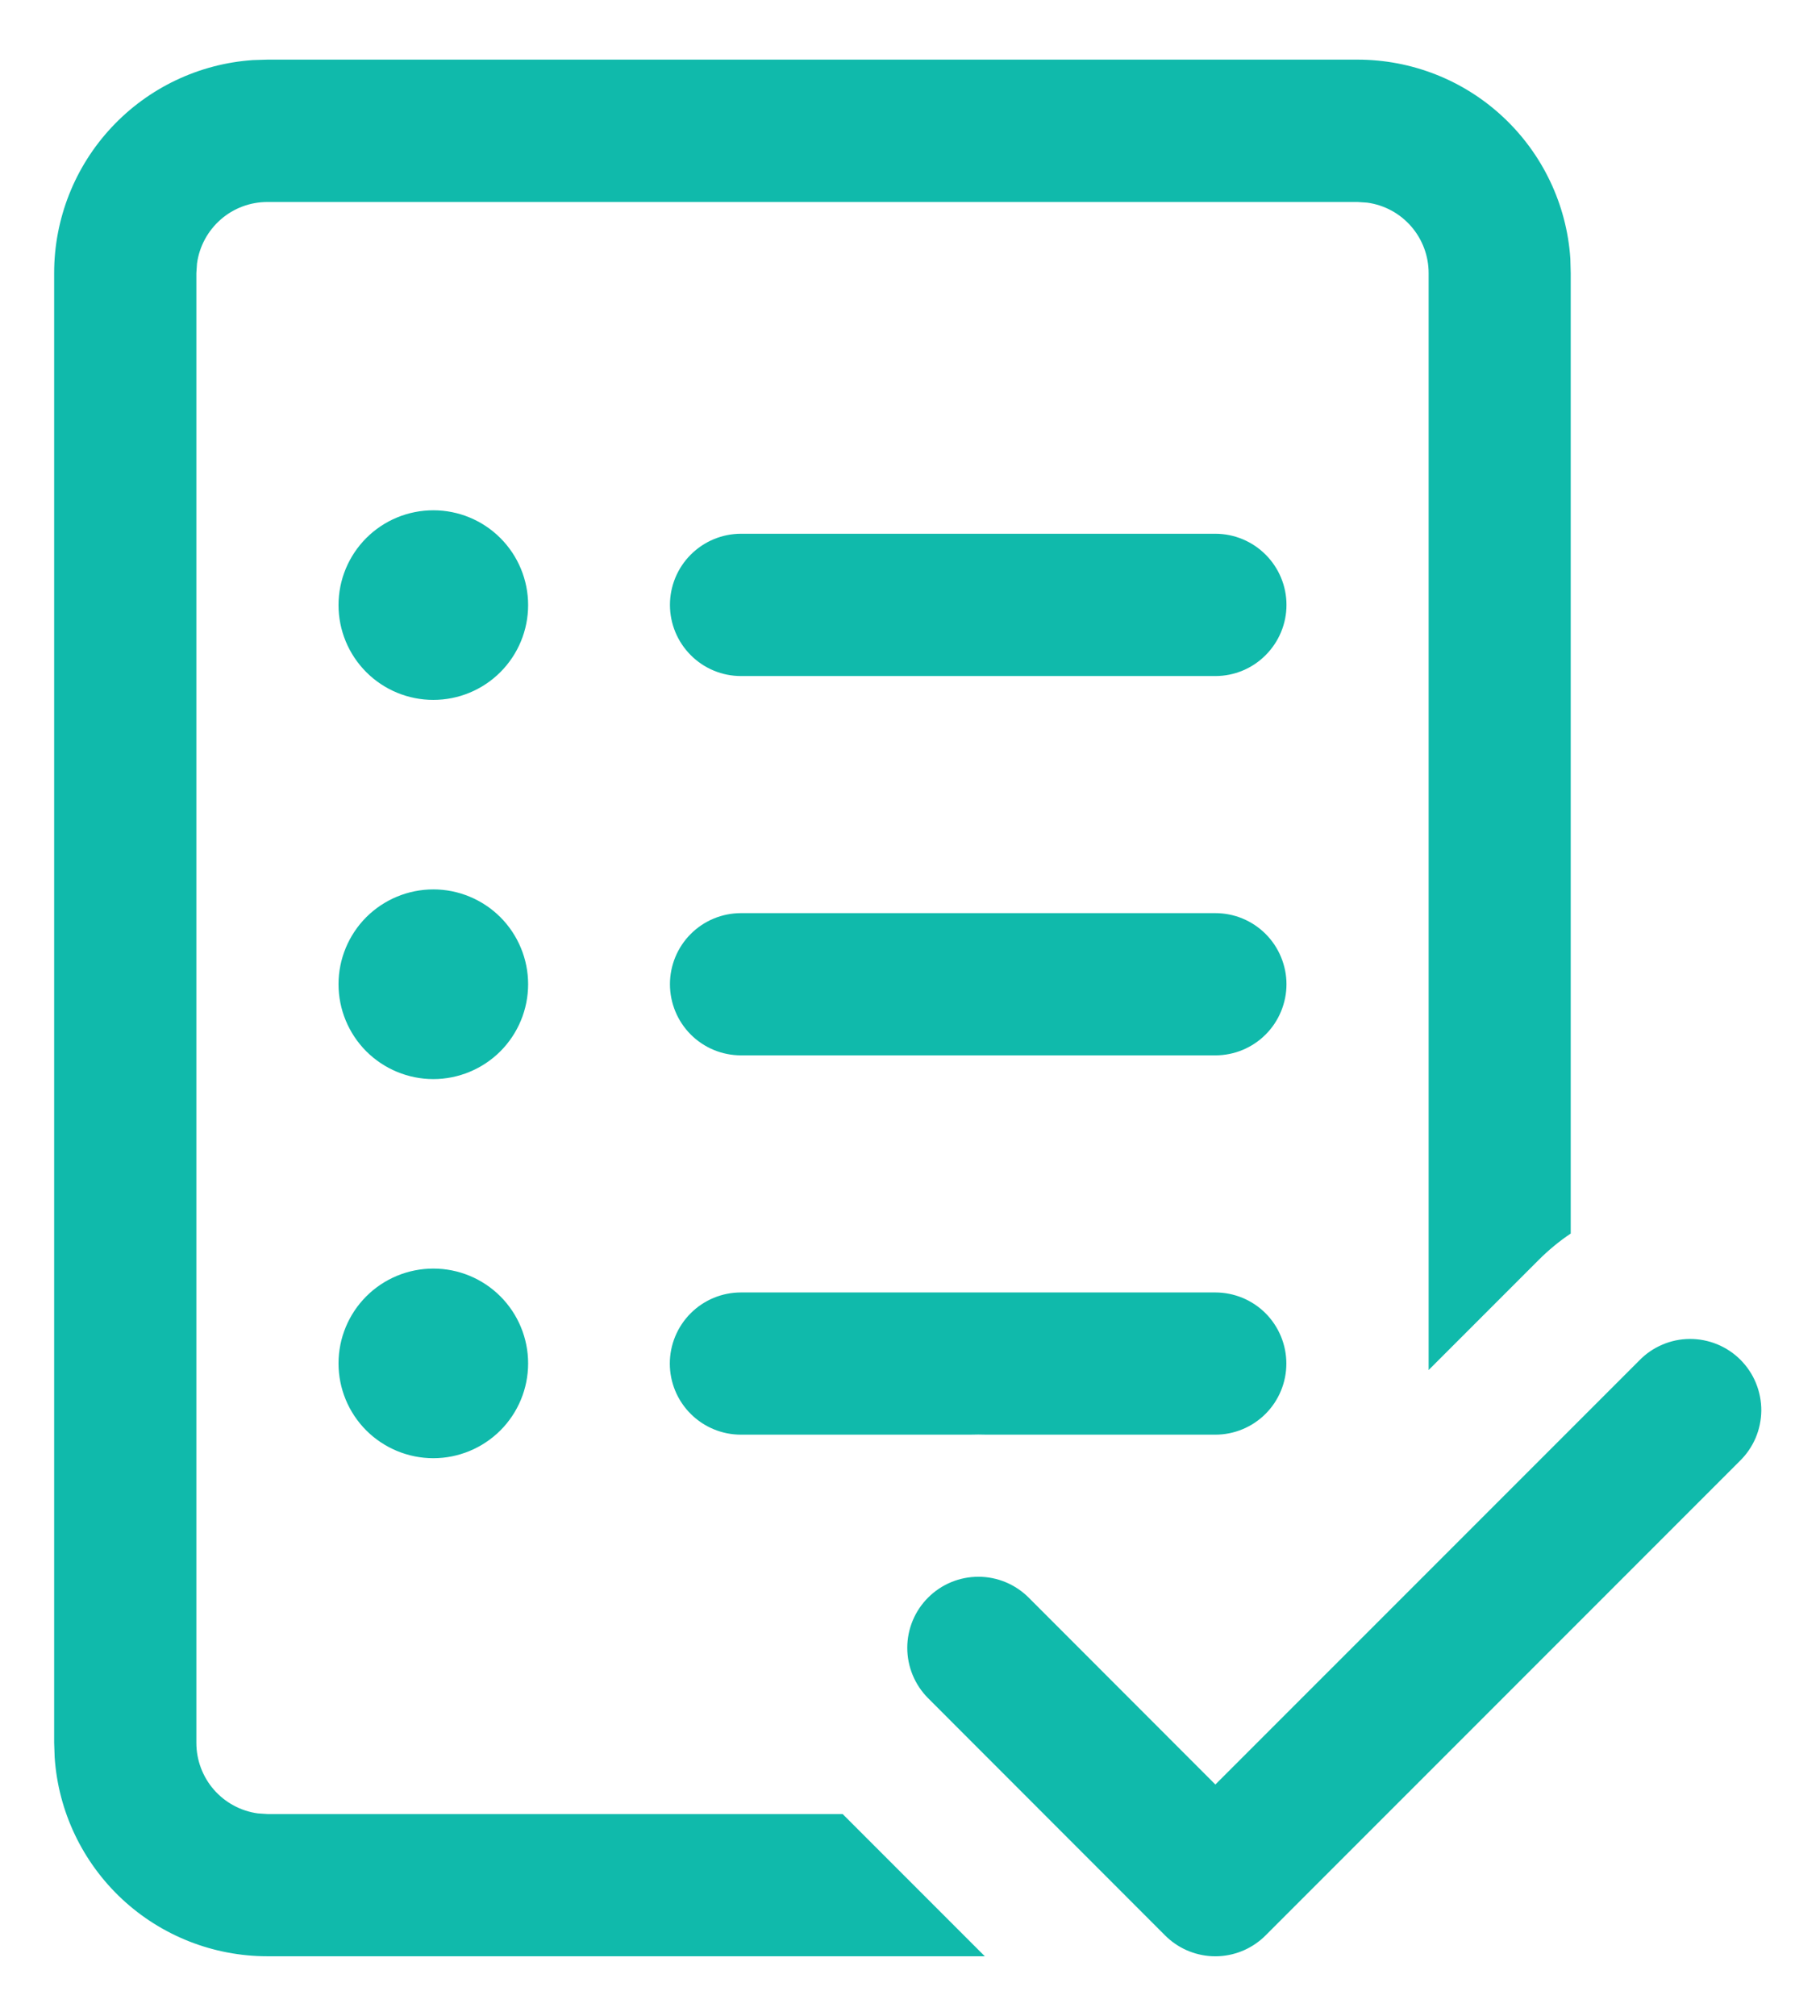 <svg width="28" height="31" viewBox="0 0 28 31" fill="none" xmlns="http://www.w3.org/2000/svg">
<path d="M24.159 3.975C24.103 3.145 23.733 2.368 23.125 1.8C22.518 1.232 21.717 0.917 20.885 0.917H4.115L3.89 0.924C3.06 0.981 2.283 1.351 1.716 1.959C1.148 2.567 0.833 3.368 0.833 4.199V26.801L0.841 27.025C0.897 27.855 1.267 28.632 1.874 29.2C2.482 29.768 3.283 30.083 4.115 30.083H15.151L12.964 27.896H4.115L3.966 27.886C3.704 27.85 3.464 27.72 3.29 27.521C3.117 27.322 3.021 27.066 3.021 26.802V4.199L3.031 4.051C3.067 3.789 3.197 3.549 3.396 3.375C3.595 3.201 3.85 3.106 4.115 3.106H20.885L21.034 3.116C21.296 3.152 21.536 3.281 21.71 3.481C21.883 3.68 21.979 3.935 21.979 4.199V21.068L23.669 19.378C23.824 19.223 23.99 19.086 24.165 18.969V4.198L24.159 3.973V3.975ZM18.753 30.082C18.716 30.084 18.679 30.084 18.642 30.082C18.372 30.068 18.115 29.954 17.924 29.762L14.278 26.114C14.073 25.908 13.958 25.63 13.958 25.34C13.958 25.05 14.074 24.771 14.279 24.567C14.485 24.361 14.763 24.247 15.053 24.247C15.343 24.247 15.621 24.363 15.826 24.568L18.698 27.442L25.217 20.924C25.318 20.819 25.438 20.736 25.572 20.679C25.705 20.621 25.849 20.591 25.994 20.59C26.139 20.589 26.283 20.617 26.418 20.672C26.552 20.727 26.674 20.808 26.777 20.911C26.879 21.014 26.961 21.136 27.015 21.27C27.07 21.404 27.098 21.549 27.097 21.694C27.095 21.839 27.065 21.983 27.008 22.116C26.95 22.249 26.867 22.37 26.762 22.471L19.471 29.762C19.279 29.954 19.024 30.068 18.753 30.082ZM15.183 22.062C15.095 22.059 15.006 22.059 14.918 22.062H11.399C11.109 22.062 10.831 21.947 10.626 21.742C10.42 21.537 10.305 21.259 10.305 20.969C10.305 20.679 10.42 20.401 10.626 20.195C10.831 19.99 11.109 19.875 11.399 19.875H18.697C18.986 19.875 19.265 19.99 19.47 20.195C19.675 20.401 19.79 20.679 19.79 20.969C19.79 21.259 19.675 21.537 19.47 21.742C19.265 21.947 18.986 22.062 18.697 22.062H15.183ZM8.125 9.305C8.125 9.692 7.971 10.063 7.698 10.336C7.424 10.61 7.053 10.763 6.667 10.763C6.28 10.763 5.909 10.61 5.635 10.336C5.362 10.063 5.208 9.692 5.208 9.305C5.208 8.918 5.362 8.547 5.635 8.274C5.909 8 6.28 7.847 6.667 7.847C7.053 7.847 7.424 8 7.698 8.274C7.971 8.547 8.125 8.918 8.125 9.305ZM10.307 9.302C10.307 9.012 10.422 8.734 10.627 8.529C10.832 8.324 11.11 8.208 11.4 8.208H18.698C18.988 8.208 19.266 8.324 19.471 8.529C19.676 8.734 19.792 9.012 19.792 9.302C19.792 9.592 19.676 9.87 19.471 10.075C19.266 10.281 18.988 10.396 18.698 10.396H11.4C11.11 10.396 10.832 10.281 10.627 10.075C10.422 9.87 10.307 9.592 10.307 9.302ZM11.4 14.042C11.11 14.042 10.832 14.157 10.627 14.362C10.422 14.567 10.307 14.845 10.307 15.135C10.307 15.425 10.422 15.704 10.627 15.909C10.832 16.114 11.11 16.229 11.4 16.229H18.698C18.841 16.229 18.984 16.201 19.116 16.146C19.249 16.091 19.37 16.01 19.471 15.909C19.573 15.807 19.653 15.687 19.708 15.554C19.763 15.421 19.792 15.279 19.792 15.135C19.792 14.992 19.763 14.85 19.708 14.717C19.653 14.584 19.573 14.464 19.471 14.362C19.37 14.261 19.249 14.18 19.116 14.125C18.984 14.07 18.841 14.042 18.698 14.042H11.4ZM6.667 16.594C7.053 16.594 7.424 16.44 7.698 16.167C7.971 15.893 8.125 15.522 8.125 15.135C8.125 14.749 7.971 14.378 7.698 14.104C7.424 13.831 7.053 13.677 6.667 13.677C6.28 13.677 5.909 13.831 5.635 14.104C5.362 14.378 5.208 14.749 5.208 15.135C5.208 15.522 5.362 15.893 5.635 16.167C5.909 16.44 6.28 16.594 6.667 16.594ZM8.125 20.966C8.125 21.353 7.971 21.724 7.698 21.997C7.424 22.27 7.053 22.424 6.667 22.424C6.28 22.424 5.909 22.27 5.635 21.997C5.362 21.724 5.208 21.353 5.208 20.966C5.208 20.579 5.362 20.208 5.635 19.935C5.909 19.661 6.28 19.508 6.667 19.508C7.053 19.508 7.424 19.661 7.698 19.935C7.971 20.208 8.125 20.579 8.125 20.966Z" fill="#10BAAB"/>
</svg>
